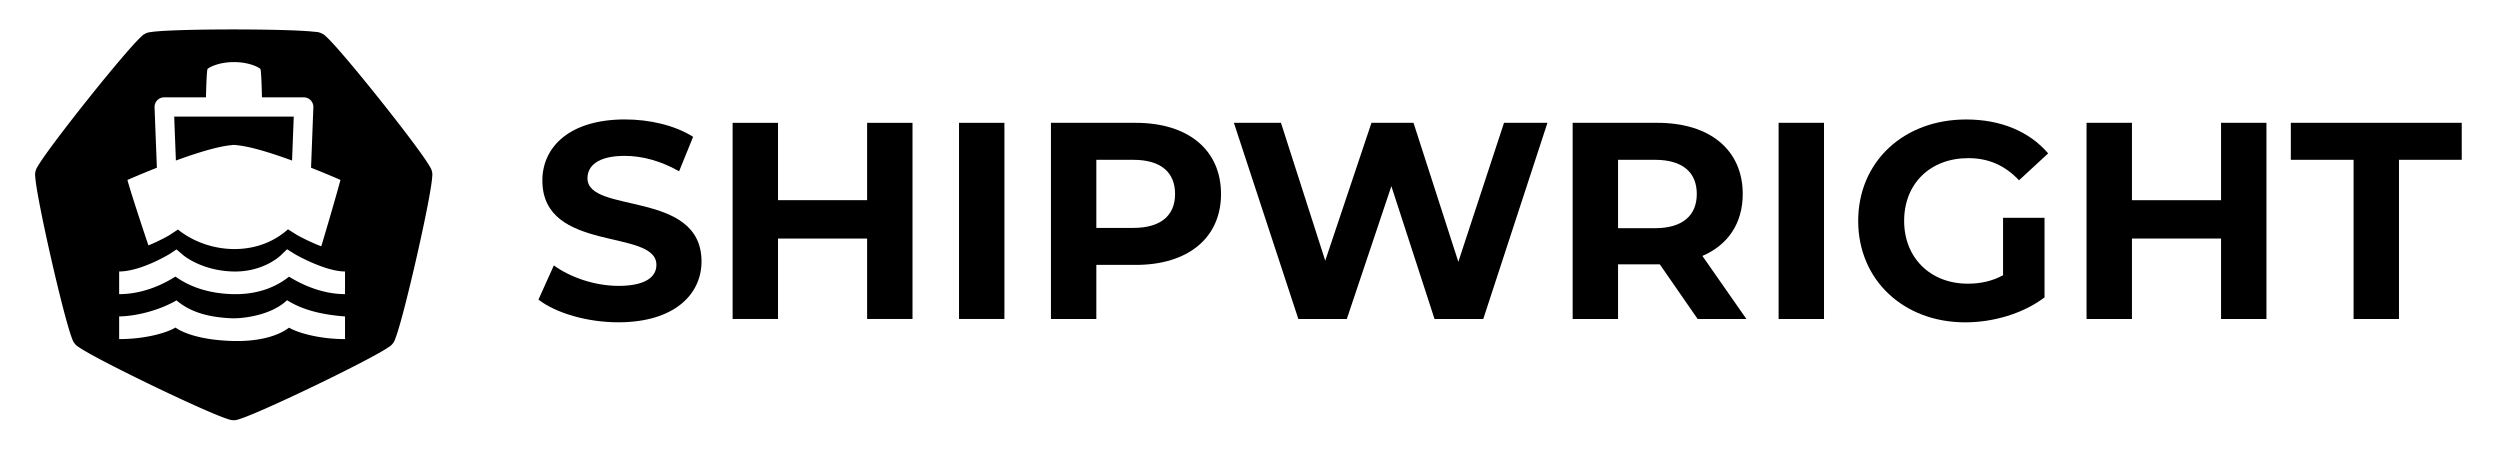 <?xml version="1.0" encoding="UTF-8" standalone="no"?>
<svg
   width="834"
   height="150"
   version="1.1"
   viewBox="0 0 220.662 39.688"
   id="svg545"
   xmlns="http://www.w3.org/2000/svg"
   xmlns:svg="http://www.w3.org/2000/svg">
  <defs
     id="defs549" />
  <g
     transform="translate(-66.562,87.124)"
     id="g543">
    <g
       id="g541">
      <path
         d="m 87.859,-84.525 c -1.992,-0.007 -4.045,0.016 -5.611,0.071 -0.696,0.025 -1.295,0.055 -1.758,0.093 -0.232,0.019 -0.429,0.04 -0.596,0.065 -0.167,0.025 -0.272,0.025 -0.489,0.13 -0.217,0.105 -0.283,0.187 -0.407,0.302 -0.124,0.115 -0.262,0.256 -0.421,0.425 -0.318,0.338 -0.716,0.787 -1.169,1.316 -0.906,1.058 -2.033,2.431 -3.141,3.821 -1.108,1.39 -2.197,2.795 -3.026,3.913 -0.415,0.559 -0.764,1.046 -1.023,1.432 -0.129,0.193 -0.236,0.36 -0.321,0.506 -0.085,0.146 -0.151,0.228 -0.205,0.464 -0.054,0.235 -0.029,0.337 -0.017,0.506 0.013,0.169 0.036,0.366 0.069,0.596 0.066,0.46 0.169,1.051 0.3,1.735 0.262,1.368 0.633,3.106 1.028,4.84 0.395,1.734 0.814,3.46 1.171,4.806 0.179,0.673 0.342,1.25 0.482,1.693 0.07,0.222 0.133,0.409 0.195,0.566 0.062,0.158 0.085,0.26 0.236,0.449 0.15,0.189 0.245,0.234 0.385,0.329 0.14,0.095 0.308,0.199 0.508,0.317 0.401,0.235 0.926,0.523 1.542,0.847 1.232,0.648 2.822,1.441 4.423,2.213 1.601,0.772 3.212,1.521 4.487,2.08 0.637,0.28 1.191,0.513 1.624,0.68 0.217,0.083 0.403,0.149 0.564,0.199 0.162,0.05 0.256,0.096 0.497,0.096 0.241,3e-5 0.336,-0.046 0.498,-0.096 0.162,-0.05 0.347,-0.117 0.564,-0.2 0.434,-0.167 0.986,-0.399 1.624,-0.679 1.275,-0.559 2.887,-1.308 4.488,-2.079 1.601,-0.771 3.191,-1.564 4.423,-2.212 0.616,-0.324 1.143,-0.612 1.544,-0.847 0.2,-0.118 0.369,-0.222 0.508,-0.317 0.14,-0.095 0.234,-0.14 0.385,-0.329 0.151,-0.189 0.173,-0.292 0.235,-0.449 0.062,-0.158 0.126,-0.344 0.196,-0.566 0.14,-0.443 0.304,-1.02 0.483,-1.693 0.358,-1.346 0.777,-3.073 1.173,-4.806 0.396,-1.733 0.768,-3.471 1.03,-4.839 0.131,-0.684 0.234,-1.275 0.3,-1.735 0.033,-0.23 0.056,-0.426 0.069,-0.595 0.013,-0.169 0.037,-0.271 -0.017,-0.506 -0.054,-0.235 -0.12,-0.317 -0.205,-0.463 -0.085,-0.146 -0.19,-0.314 -0.32,-0.506 -0.259,-0.386 -0.608,-0.874 -1.023,-1.433 -0.829,-1.119 -1.918,-2.523 -3.026,-3.913 -1.108,-1.39 -2.234,-2.764 -3.14,-3.822 -0.453,-0.529 -0.851,-0.978 -1.169,-1.316 -0.159,-0.169 -0.298,-0.31 -0.422,-0.425 -0.124,-0.115 -0.189,-0.198 -0.406,-0.303 -0.326,-0.157 -0.466,-0.132 -0.763,-0.164 -0.297,-0.032 -0.671,-0.059 -1.113,-0.082 -0.884,-0.047 -2.034,-0.078 -3.294,-0.097 -0.63,-0.009 -1.287,-0.015 -1.951,-0.018 z m -0.681,2.881 c 0.012,-2e-4 0.022,0.001 0.034,0.001 0.012,1e-4 0.022,-0.001 0.034,-0.001 v 0.002 c 1.272,-0.001 2.148,0.446 2.3,0.606 0.084,0.228 0.127,2.07 0.136,2.503 h 3.688 a 0.85,0.85 0 0 1 0.85,0.881 l -0.205,5.332 c 1.484,0.587 2.599,1.078 2.599,1.078 -0.249,0.931 -1.073,3.796 -1.696,5.86 -1.153,-0.439 -2.141,-1 -2.141,-1 l -0.797,-0.502 c -2.806,2.513 -7.105,2.121 -9.713,0.02 l -0.754,0.496 c 0,0 -0.817,0.484 -1.852,0.903 -0.707,-2.097 -1.596,-4.817 -1.853,-5.776 0,0 1.116,-0.491 2.599,-1.077 l -0.205,-5.333 a 0.85,0.85 0 0 1 0.85,-0.881 h 3.689 c 0.009,-0.433 0.053,-2.275 0.137,-2.503 0.152,-0.16 1.028,-0.607 2.3,-0.606 z m -5.242,4.811 0.149,3.879 c 1.783,-0.651 3.715,-1.263 4.954,-1.362 v -0.015 c 0.058,0 0.115,0.003 0.173,0.006 0.057,-0.002 0.115,-0.006 0.172,-0.006 v 0.015 c 1.239,0.099 3.172,0.711 4.955,1.362 l 0.149,-3.879 z m 9.963,11.709 0.664,0.42 c 0,0 2.657,1.542 4.451,1.542 v 2 c -2.316,0 -4.241,-1.111 -4.942,-1.541 -0.702,0.548 -2.285,1.63 -5.059,1.539 -2.726,-0.089 -4.284,-1.064 -4.969,-1.547 -0.686,0.432 -2.578,1.549 -4.967,1.549 v -2 c 1.926,0 4.435,-1.533 4.435,-1.533 l 0.629,-0.414 0.571,0.49 c 0,0 1.567,1.365 4.365,1.457 2.729,0.089 4.256,-1.416 4.256,-1.416 z m 0,4.498 c 1.511,0.955 3.353,1.299 5.115,1.433 v 2 c -2.316,0 -4.241,-0.581 -4.942,-1.012 -0.702,0.548 -2.285,1.266 -5.059,1.175 -2.726,-0.089 -4.284,-0.7 -4.969,-1.183 -0.686,0.432 -2.578,1.02 -4.967,1.02 v -2 c 1.538,-0.028 3.525,-0.533 5.064,-1.418 1.36,1.169 3.163,1.515 4.936,1.583 1.111,0.019 3.498,-0.32 4.82,-1.599 z"
         stop-color="#000000"
         style="paint-order:markers fill stroke"
         id="path515" />
      <g
         transform="matrix(0.195,0,0,0.195,136.95,-253.89)"
         aria-label="SHIPWRIGHT"
         id="g539">
        <g
           stroke-width="18.904"
           aria-label="SHIPWRIGHT"
           id="g537">
          <path
             d="m -81.101,1001.1 c 25.366,0 37.669,-12.683 37.669,-27.522 0,-32.596 -51.621,-21.308 -51.621,-37.669 0,-5.581 4.693,-10.147 16.869,-10.147 7.864,0 16.361,2.283 24.605,6.976 l 6.342,-15.6 c -8.244,-5.2 -19.659,-7.864 -30.82,-7.864 -25.24,0 -37.415,12.556 -37.415,27.649 0,32.976 51.621,21.561 51.621,38.176 0,5.454 -4.946,9.512 -17.122,9.512 -10.654,0 -21.815,-3.805 -29.298,-9.259 l -6.976,15.474 c 7.864,6.088 22.069,10.273 36.147,10.273 z"
             id="path517" />
          <path
             d="m 31.525,910.81 v 35.006 H -8.808 V 910.81 h -20.547 v 88.782 h 20.547 v -36.401 h 40.333 v 36.401 H 52.072 V 910.81 Z"
             id="path519" />
          <path
             d="M 73.126,999.59 H 93.673 V 910.808 H 73.126 Z"
             id="path521" />
          <path
             d="m 153.16,910.81 h -38.43 v 88.782 h 20.547 v -24.479 h 17.883 c 23.718,0 38.557,-12.303 38.557,-32.088 0,-19.913 -14.839,-32.215 -38.557,-32.215 z m -1.141,47.562 h -16.742 v -30.82 h 16.742 c 12.556,0 18.898,5.707 18.898,15.474 0,9.639 -6.342,15.347 -18.898,15.347 z"
             id="path523" />
          <path
             d="m 319.81,910.81 -20.674,62.909 -20.293,-62.909 h -19.025 l -20.927,62.401 -20.039,-62.401 h -21.308 l 29.171,88.782 h 21.942 l 20.166,-60.118 19.532,60.118 h 22.069 l 29.045,-88.782 z"
             id="path525" />
          <path
             d="m 429.52,999.59 -19.913,-28.537 c 11.542,-4.946 18.264,-14.713 18.264,-28.03 0,-19.913 -14.839,-32.215 -38.557,-32.215 h -38.43 v 88.782 h 20.547 v -24.732 h 18.898 l 17.122,24.732 z m -22.449,-56.567 c 0,9.639 -6.342,15.474 -18.898,15.474 H 371.431 V 927.55 h 16.742 c 12.556,0 18.898,5.707 18.898,15.474 z"
             id="path527" />
          <path
             d="m 444.11,999.59 h 20.547 V 910.808 H 444.11 Z"
             id="path529" />
          <path
             d="m 545.7,979.81 c -5.2,2.79 -10.4,3.805 -15.981,3.805 -16.995,0 -28.791,-11.795 -28.791,-28.41 0,-16.869 11.795,-28.41 29.045,-28.41 9.005,0 16.488,3.171 22.957,10.02 l 13.191,-12.176 c -8.625,-10.02 -21.561,-15.347 -37.162,-15.347 -28.284,0 -48.83,19.152 -48.83,45.913 0,26.762 20.547,45.913 48.45,45.913 12.683,0 26.127,-3.932 35.893,-11.288 v -36.02 h -18.771 z"
             id="path531" />
          <path
             d="m 644.38,910.81 v 35.006 H 604.047 V 910.81 H 583.5 v 88.782 h 20.547 v -36.401 h 40.333 v 36.401 h 20.547 V 910.81 Z"
             id="path533" />
          <path
             d="m 704.37,999.59 h 20.547 v -72.041 h 28.41 v -16.742 h -77.368 v 16.742 h 28.41 z"
             id="path535" />
        </g>
      </g>
    </g>
  </g>
</svg>
